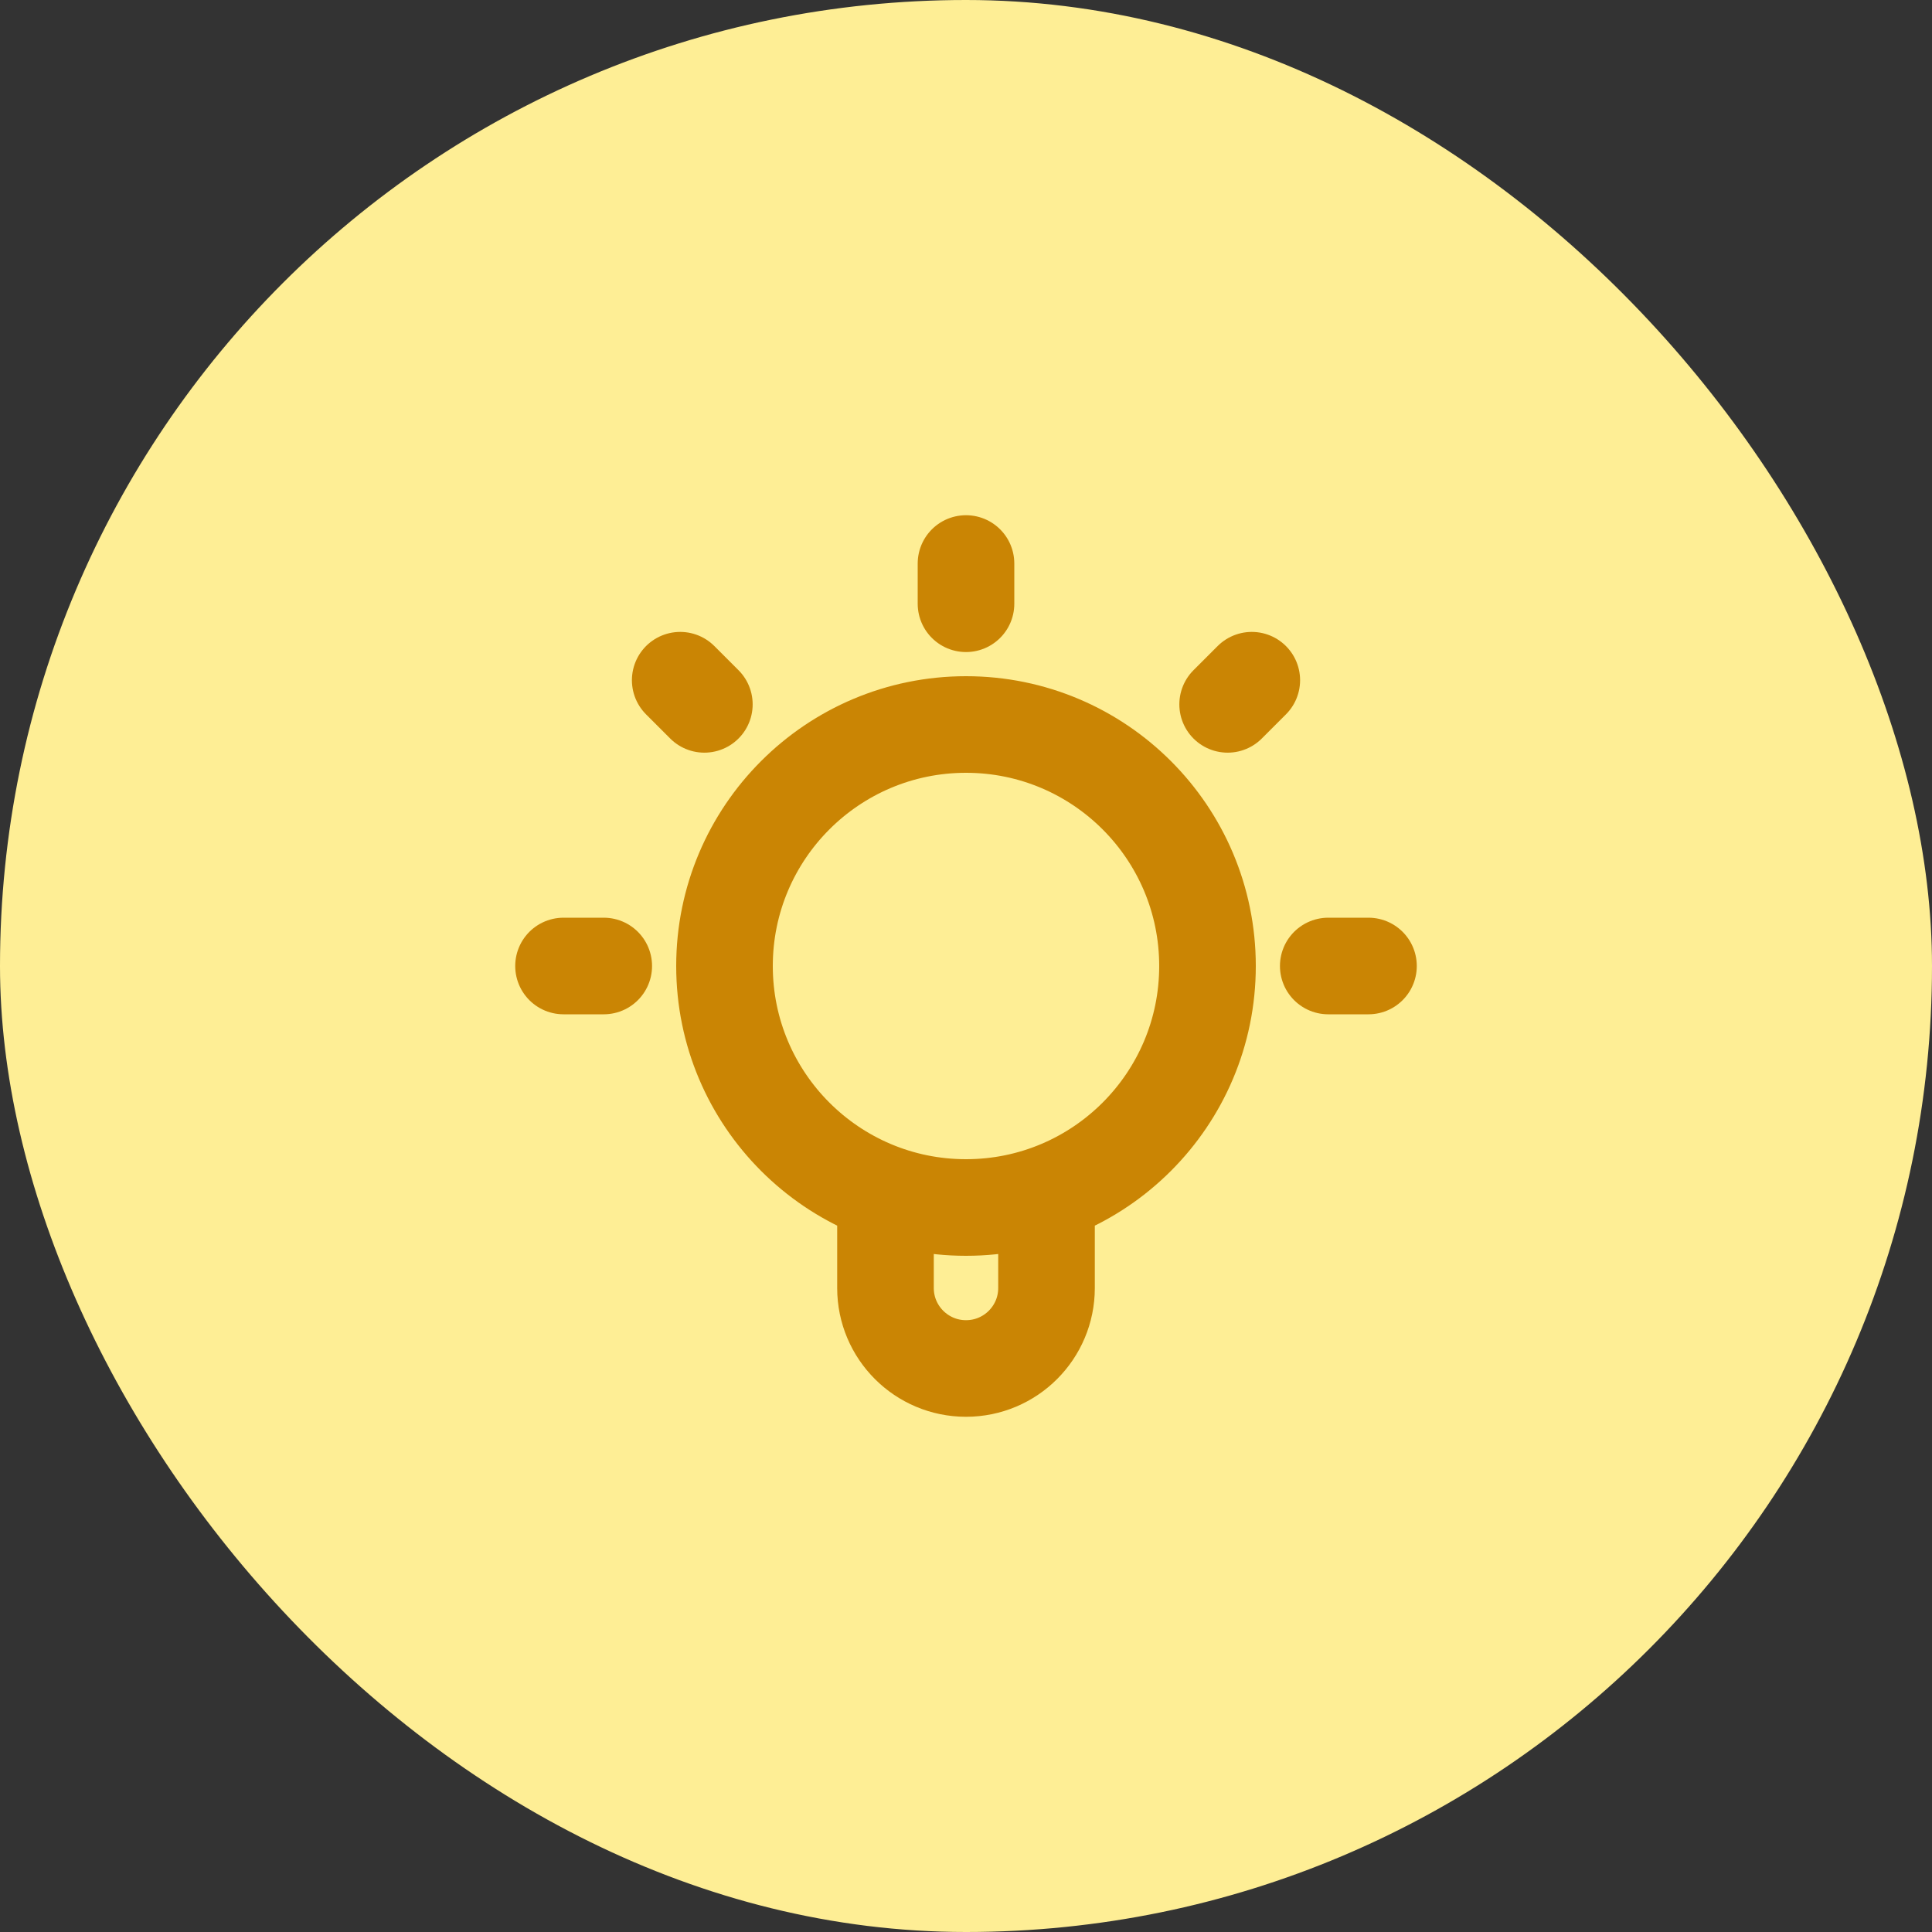 <svg xmlns:xlink="http://www.w3.org/1999/xlink" xmlns="http://www.w3.org/2000/svg" width="40" height="40" viewBox="0 0 40 40" fill="none">
<rect x="0" y="0" width="40" height="40" fill="#333333" stroke="none"/>
<rect width="40" height="40" rx="20" fill="#FEEE95"/>
<g clip-path="url(#clip0_12344_269667)">
<path d="M18.333 24.715V26.667C18.333 27.587 19.08 28.333 20 28.333C20.921 28.333 21.667 27.587 21.667 26.667V24.715M20 11.667V12.5M12.5 20H11.667M14.583 14.583L14.083 14.083M25.417 14.583L25.917 14.083M28.333 20H27.5M25 20C25 22.761 22.762 25 20 25C17.239 25 15 22.761 15 20C15 17.239 17.239 15 20 15C22.762 15 25 17.239 25 20Z" stroke="#CA8504" stroke-width="2" stroke-linecap="round" stroke-linejoin="round"/>
</g>
<defs>
<clipPath id="clip0_12344_269667">
<rect width="20" height="20" fill="white" transform="translate(10 10)"/>
</clipPath>
</defs>
</svg>